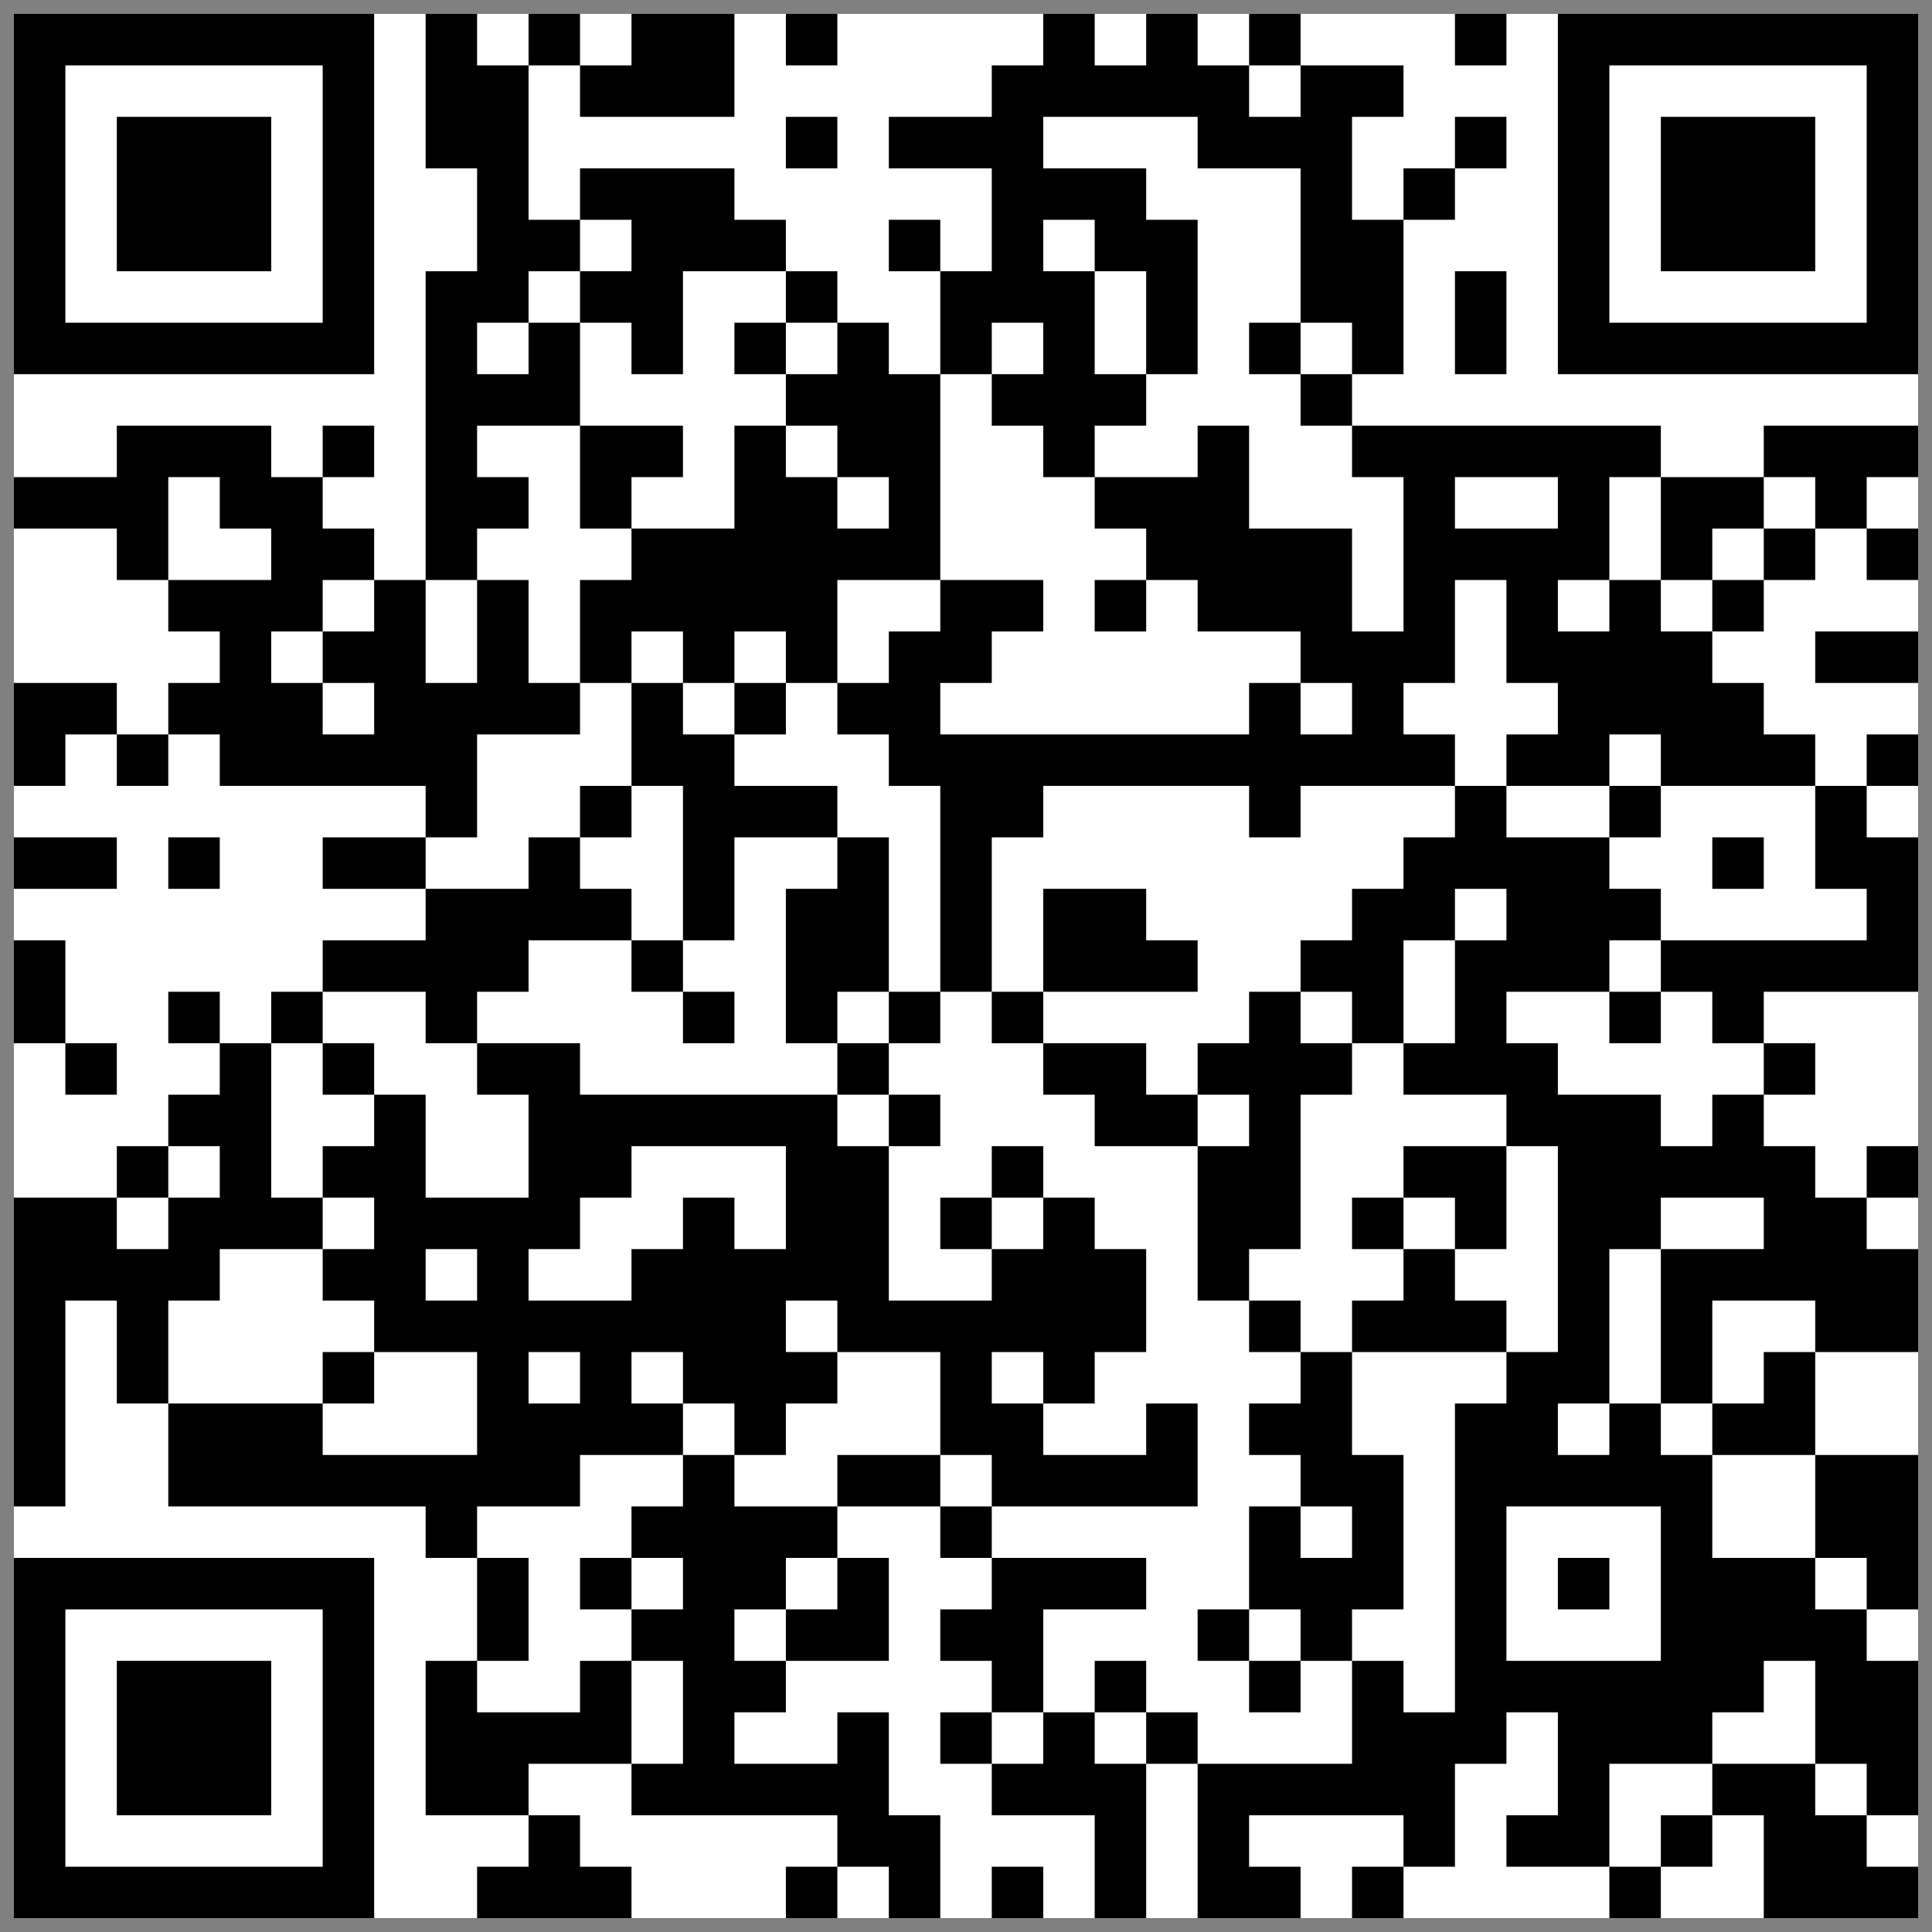<svg width="130" height="130" viewBox="0 0 130 130" fill="none" xmlns="http://www.w3.org/2000/svg">
    <rect x="0" y="0" width="130" height="130" fill="#808080" stroke="none"/>
    <g clip-path="url(#clip0_404_4334)">
        <path d="M129.064 0.935H0.935V129.065H129.064V0.935Z" fill="white"/>
        <path fill-rule="evenodd" clip-rule="evenodd" d="M0.935 0.935H25.177V25.177H0.935V0.935ZM4.398 4.398V21.714H21.713V4.398H4.398Z" fill="black"/>
        <path fill-rule="evenodd" clip-rule="evenodd" d="M7.861 7.862H18.25V18.251H7.861V7.862Z" fill="black"/>
        <path fill-rule="evenodd" clip-rule="evenodd" d="M129.069 0.935V25.177H104.827V0.935L129.069 0.935ZM125.606 4.398L108.29 4.398V21.714H125.606V4.398Z" fill="black"/>
        <path fill-rule="evenodd" clip-rule="evenodd" d="M122.143 7.862V18.251H111.754V7.862L122.143 7.862Z" fill="black"/>
        <path fill-rule="evenodd" clip-rule="evenodd" d="M0.935 129.069L0.935 104.828H25.177V129.069H0.935ZM4.398 125.606H21.713V108.291H4.398L4.398 125.606Z" fill="black"/>
        <path fill-rule="evenodd" clip-rule="evenodd" d="M7.861 122.143L7.861 111.754H18.25V122.143H7.861Z" fill="black"/>
        <path fill-rule="evenodd" clip-rule="evenodd" d="M28.64 0.935V11.325H32.103V18.251H28.64V39.029H25.177V35.566H21.713V32.103H25.177V28.64H21.713V32.103H18.25V28.64H7.861V32.103H0.935V35.566H7.861V39.029H11.324V42.492H14.787V45.955H11.324V49.418H7.861V45.955H0.935V52.882H4.398V49.418H7.861V52.882H11.324V49.418H14.787V52.882H28.64V56.345H21.713V59.808H28.64V63.271H21.713V66.734H18.25V70.197H14.787V66.734H11.324V70.197H14.787V73.66H11.324V77.123H7.861V80.586H0.935V101.365H4.398V87.512H7.861V94.439H11.324V101.365H28.64V104.828H32.103V111.754H28.64V122.143H35.566V125.606H32.103V129.069H42.492V125.606H39.029V122.143H35.566V118.68H42.492V122.143H56.344V125.606H52.881V129.069H56.344V125.606H59.807V129.069H63.27V122.143H59.807V115.217H56.344V118.68H49.418V115.217H52.881V111.754H59.807V104.828H56.344V101.365H63.27V104.828H66.734V108.291H63.27V111.754H66.734V115.217H63.27V118.68H66.734V122.143H73.66V129.069H77.123V118.68H80.586V129.069H87.512V125.606H84.049V122.143H94.438V125.606H90.975V129.069H94.438V125.606H97.901V118.68H101.364V115.217H104.827V122.143H101.364V125.606H108.29V129.069H111.754V125.606H115.217V122.143H118.68V129.069H129.069V125.606H125.606V122.143H129.069V111.754H125.606V108.291H129.069V97.902H122.143V90.975H129.069V84.049H125.606V80.586H129.069V77.123H125.606V80.586H122.143V77.123H118.68V73.66H122.143V70.197H118.68V66.734H129.069V56.345H125.606V52.882H129.069V49.418H125.606V52.882H122.143V49.418H118.68V45.955H115.217V42.492H118.68V39.029H122.143V35.566H125.606V39.029H129.069V35.566H125.606V32.103H129.069V28.64H118.68V32.103H111.754V28.64H90.975V25.177H94.438V14.788H97.901V11.325H101.364V7.861H97.901V11.325H94.438V14.788H90.975V7.861H94.438V4.398H87.512V0.935H84.049V4.398H80.586V0.935H77.123V4.398H73.66V0.935H70.197V4.398H66.734V7.861H59.807V11.325H66.734V18.251H63.27V14.788H59.807V18.251H63.27V25.177H59.807V21.714H56.344V18.251H52.881V14.788H49.418V11.325H39.029V14.788H35.566V4.398H39.029V7.861H49.418V0.935H42.492V4.398H39.029V0.935H35.566V4.398H32.103V0.935H28.64ZM52.881 0.935V4.398H56.344V0.935H52.881ZM97.901 0.935V4.398H101.364V0.935H97.901ZM84.049 4.398V7.861H87.512V4.398H84.049ZM52.881 7.861V11.325H56.344V7.861H52.881ZM70.197 7.861V11.325H77.123V14.788H80.586V25.177H77.123V18.251H73.66V14.788H70.197V18.251H73.66V25.177H77.123V28.64H73.66V32.103H70.197V28.64H66.734V25.177H70.197V21.714H66.734V25.177H63.27V39.029H56.344V45.955H52.881V42.492H49.418V45.955H45.955V42.492H42.492V45.955H39.029V39.029H42.492V35.566H49.418V28.64H52.881V32.103H56.344V35.566H59.807V32.103H56.344V28.64H52.881V25.177H56.344V21.714H52.881V18.251H45.955V25.177H42.492V21.714H39.029V18.251H42.492V14.788H39.029V18.251H35.566V21.714H32.103V25.177H35.566V21.714H39.029V28.64H32.103V32.103H35.566V35.566H32.103V39.029H28.64V45.955H32.103V39.029H35.566V45.955H39.029V49.418H32.103V56.345H28.64V59.808H35.566V56.345H39.029V59.808H42.492V63.271H35.566V66.734H32.103V70.197H28.64V66.734H21.713V70.197H18.25V80.586H21.713V84.049H14.787V87.512H11.324V94.439H21.713V97.902H32.103V90.975H25.177V87.512H21.713V84.049H25.177V80.586H21.713V77.123H25.177V73.66H28.64V80.586H35.566V73.66H32.103V70.197H39.029V73.66H56.344V77.123H59.807V87.512H66.734V84.049H70.197V80.586H73.66V84.049H77.123V90.975H73.66V94.439H70.197V90.975H66.734V94.439H70.197V97.902H77.123V94.439H80.586V101.365H66.734V97.902H63.27V90.975H56.344V87.512H52.881V90.975H56.344V94.439H52.881V97.902H49.418V94.439H45.955V90.975H42.492V94.439H45.955V97.902H39.029V101.365H32.103V104.828H35.566V111.754H32.103V115.217H39.029V111.754H42.492V118.68H45.955V111.754H42.492V108.291H45.955V104.828H42.492V101.365H45.955V97.902H49.418V101.365H56.344V97.902H63.27V101.365H66.734V104.828H77.123V108.291H70.197V115.217H66.734V118.68H70.197V115.217H73.66V118.68H77.123V115.217H80.586V118.68H90.975V111.754H94.438V115.217H97.901V94.439H101.364V90.975H104.827V77.123H101.364V73.66H94.438V70.197H97.901V63.271H101.364V59.808H97.901V63.271H94.438V70.197H90.975V66.734H87.512V63.271H90.975V59.808H94.438V56.345H97.901V52.882H101.364V56.345H108.29V59.808H111.754V63.271H108.29V66.734H101.364V70.197H104.827V73.66H111.754V77.123H115.217V73.66H118.68V70.197H115.217V66.734H111.754V63.271H125.606V59.808H122.143V52.882H111.754V49.418H108.29V52.882H101.364V49.418H104.827V45.955H101.364V39.029H97.901V45.955H94.438V49.418H97.901V52.882H87.512V56.345H84.049V52.882H70.197V56.345H66.734V66.734H63.27V52.882H59.807V49.418H56.344V45.955H59.807V42.492H63.27V39.029H70.197V42.492H66.734V45.955H63.27V49.418H84.049V45.955H87.512V49.418H90.975V45.955H87.512V42.492H80.586V39.029H77.123V35.566H73.66V32.103H80.586V28.64H84.049V35.566H90.975V42.492H94.438V32.103H90.975V28.64H87.512V25.177H90.975V21.714H87.512V11.325H80.586V7.861H70.197ZM97.901 18.251V25.177H101.364V18.251H97.901ZM49.418 21.714V25.177H52.881V21.714H49.418ZM84.049 21.714V25.177H87.512V21.714H84.049ZM39.029 28.64V35.566H42.492V32.103H45.955V28.64H39.029ZM11.324 32.103V39.029H18.25V35.566H14.787V32.103H11.324ZM97.901 32.103V35.566H104.827V32.103H97.901ZM108.29 32.103V39.029H104.827V42.492H108.29V39.029H111.754V42.492H115.217V39.029H118.68V35.566H122.143V32.103H118.68V35.566H115.217V39.029H111.754V32.103H108.29ZM21.713 39.029V42.492H18.25V45.955H21.713V49.418H25.177V45.955H21.713V42.492H25.177V39.029H21.713ZM73.66 39.029V42.492H77.123V39.029H73.66ZM122.143 42.492V45.955H129.069V42.492H122.143ZM42.492 45.955V52.882H39.029V56.345H42.492V52.882H45.955V63.271H42.492V66.734H45.955V70.197H49.418V66.734H45.955V63.271H49.418V56.345H56.344V59.808H52.881V70.197H56.344V73.66H59.807V77.123H63.27V73.66H59.807V70.197H63.27V66.734H59.807V56.345H56.344V52.882H49.418V49.418H52.881V45.955H49.418V49.418H45.955V45.955H42.492ZM108.29 52.882V56.345H111.754V52.882H108.29ZM0.935 56.345V59.808H7.861V56.345H0.935ZM11.324 56.345V59.808H14.787V56.345H11.324ZM115.217 56.345V59.808H118.68V56.345H115.217ZM70.197 59.808V66.734H66.734V70.197H70.197V73.66H73.66V77.123H80.586V87.512H84.049V90.975H87.512V94.439H84.049V97.902H87.512V101.365H84.049V108.291H80.586V111.754H84.049V115.217H87.512V111.754H90.975V108.291H94.438V97.902H90.975V90.975H101.364V87.512H97.901V84.049H101.364V77.123H94.438V80.586H90.975V84.049H94.438V87.512H90.975V90.975H87.512V87.512H84.049V84.049H87.512V73.66H90.975V70.197H87.512V66.734H84.049V70.197H80.586V73.66H77.123V70.197H70.197V66.734H80.586V63.271H77.123V59.808H70.197ZM0.935 63.271V70.197H4.398V73.66H7.861V70.197H4.398V63.271H0.935ZM56.344 66.734V70.197H59.807V66.734H56.344ZM108.29 66.734V70.197H111.754V66.734H108.29ZM21.713 70.197V73.66H25.177V70.197H21.713ZM80.586 73.66V77.123H84.049V73.66H80.586ZM11.324 77.123V80.586H7.861V84.049H11.324V80.586H14.787V77.123H11.324ZM42.492 77.123V80.586H39.029V84.049H35.566V87.512H42.492V84.049H45.955V80.586H49.418V84.049H52.881V77.123H42.492ZM66.734 77.123V80.586H63.27V84.049H66.734V80.586H70.197V77.123H66.734ZM94.438 80.586V84.049H97.901V80.586H94.438ZM111.754 80.586V84.049H108.29V94.439H104.827V97.902H108.29V94.439H111.754V97.902H115.217V104.828H122.143V108.291H125.606V104.828H122.143V97.902H115.217V94.439H118.68V90.975H122.143V87.512H115.217V94.439H111.754V84.049H118.68V80.586H111.754ZM28.64 84.049V87.512H32.103V84.049H28.64ZM21.713 90.975V94.439H25.177V90.975H21.713ZM35.566 90.975V94.439H39.029V90.975H35.566ZM87.512 101.365V104.828H90.975V101.365H87.512ZM101.364 101.365V111.754H111.754V101.365H101.364ZM39.029 104.828V108.291H42.492V104.828H39.029ZM52.881 104.828V108.291H49.418V111.754H52.881V108.291H56.344V104.828H52.881ZM104.827 104.828V108.291H108.29V104.828H104.827ZM84.049 108.291V111.754H87.512V108.291H84.049ZM73.66 111.754V115.217H77.123V111.754H73.66ZM118.68 111.754V115.217H115.217V118.68H108.29V125.606H111.754V122.143H115.217V118.68H122.143V122.143H125.606V118.68H122.143V111.754H118.68ZM66.734 125.606V129.069H70.197V125.606H66.734Z" fill="black"/>
    </g>
    <defs>
        <clipPath id="clip0_404_4334">
            <rect width="128.129" height="128.129" fill="white" transform="translate(0.935 0.935)"/>
        </clipPath>
    </defs>
</svg>